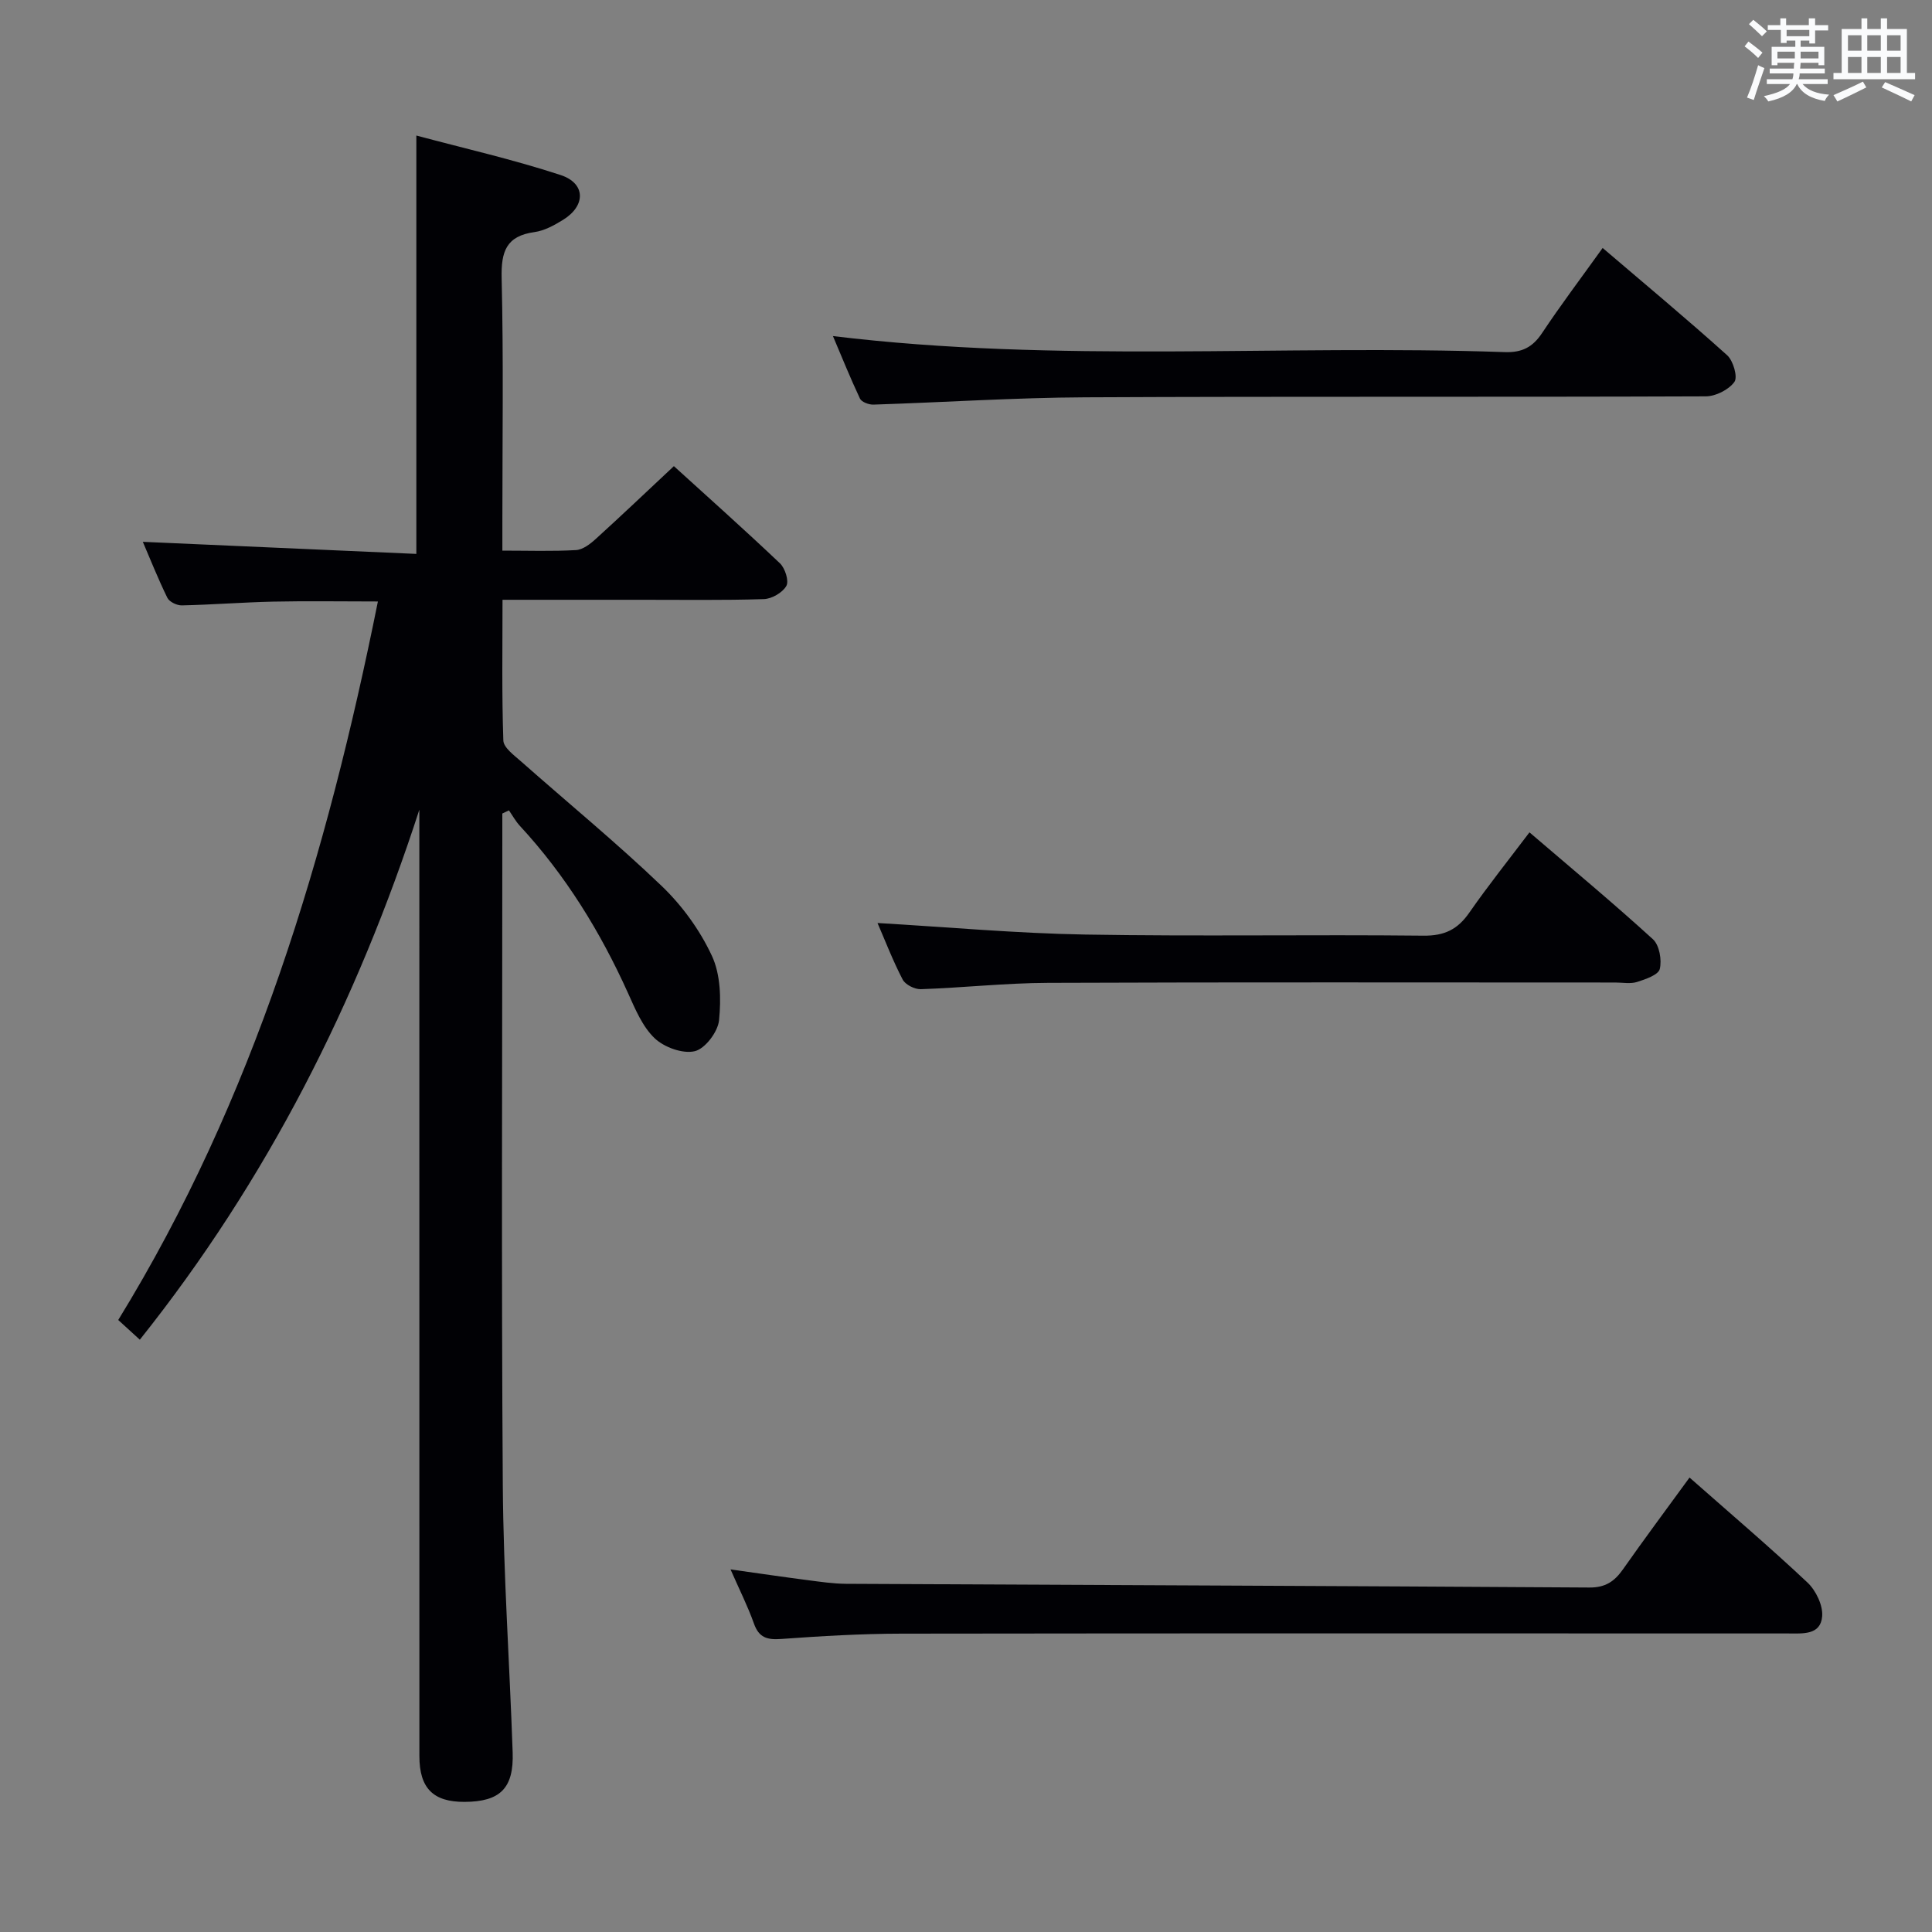 <svg enable-background="new 0 0 400 400" viewBox="0 0 400 400" xmlns="http://www.w3.org/2000/svg"><rect x="0" y="0" width="400" height="400" fill="#808080" stroke="none"/><g fill="#010105"><path d="m28.95 277.37c-1.68-1.54-2.88-2.63-4.47-4.08 28.13-45.79 43.19-96.23 53.76-148.76-7.76 0-14.71-.12-21.66.03-6.32.14-12.63.64-18.94.78-1.01.02-2.58-.73-2.99-1.57-1.96-4.01-3.61-8.17-5.08-11.59 18.84.83 37.67 1.66 56.63 2.5 0-29.22 0-57.42 0-86.62 9.9 2.66 20.04 4.95 29.87 8.18 5.23 1.72 5.24 6.36.5 9.28-1.82 1.12-3.86 2.25-5.91 2.53-5.87.81-6.93 4.04-6.8 9.54.4 16.82.15 33.66.15 50.49v5.92c5.35 0 10.31.17 15.24-.11 1.42-.08 2.96-1.27 4.11-2.32 5.3-4.81 10.49-9.75 16.16-15.06 6.84 6.22 14.51 13.05 21.95 20.11 1.07 1.01 1.91 3.65 1.34 4.68-.78 1.39-3.02 2.69-4.67 2.74-8.49.27-16.99.13-25.49.14-9.31 0-18.61 0-28.61 0 0 9.94-.16 19.54.17 29.12.05 1.49 2.21 3.06 3.64 4.32 9.72 8.6 19.77 16.84 29.14 25.81 4.24 4.06 7.92 9.14 10.39 14.44 1.82 3.89 1.93 8.96 1.49 13.37-.24 2.39-2.88 5.89-5.03 6.4-2.49.59-6.34-.81-8.31-2.69-2.52-2.41-4.02-6.04-5.51-9.35-5.72-12.68-12.91-24.37-22.38-34.61-.88-.95-1.52-2.13-2.27-3.21-.46.22-.91.44-1.37.65v5.18c0 44.66-.21 89.32.1 133.97.13 18.41 1.41 36.8 2.04 55.21.26 7.46-2.59 10.24-9.97 10.27-6.48.03-9.34-2.83-9.34-9.48-.01-63.49-.01-126.98-.01-190.46 0-1.83 0-3.65 0-5.48-12.92 39.88-31.51 76.68-57.87 109.73z"/><path d="m349.8 305.91c8.55 7.54 16.66 14.44 24.41 21.73 1.75 1.64 3.24 4.74 3.05 7.01-.33 3.94-4.05 3.54-7.09 3.54-61.16-.01-122.32-.05-183.49.04-8.31.01-16.63.5-24.92 1.1-2.92.21-4.63-.25-5.67-3.2-1.27-3.58-3-7-4.84-11.2 5.72.8 10.83 1.56 15.95 2.22 2.63.34 5.29.74 7.94.76 51.31.26 102.62.44 153.93.77 3.3.02 5.18-1.26 6.93-3.74 4.39-6.25 8.95-12.38 13.8-19.03z"/><path d="m172.45 69.58c46.57 5.66 92.89 1.71 139.06 3.32 3.6.13 5.81-1.01 7.77-3.96 3.86-5.81 8.07-11.38 12.53-17.6 8.76 7.48 17.41 14.68 25.78 22.21 1.26 1.14 2.23 4.5 1.5 5.52-1.17 1.62-3.87 2.98-5.92 2.99-42.83.17-85.66-.01-128.49.2-14.62.07-29.23 1.04-43.85 1.51-.94.03-2.44-.53-2.78-1.24-2.02-4.28-3.78-8.68-5.6-12.95z"/><path d="m181.68 191.1c14.66.85 28.85 2.15 43.06 2.39 23.31.4 46.64-.02 69.96.23 4.36.05 7.09-1.29 9.5-4.76 3.87-5.57 8.11-10.87 12.46-16.63 8.8 7.54 17.35 14.64 25.56 22.13 1.34 1.22 1.87 4.28 1.42 6.16-.3 1.23-2.96 2.13-4.72 2.69-1.37.43-2.97.11-4.47.11-39.15 0-78.29-.09-117.44.07-8.79.03-17.57 1.01-26.36 1.31-1.27.04-3.21-.93-3.76-1.99-2.06-3.96-3.66-8.14-5.21-11.71z"/></g><path d="m361.2 9.6.8-1c.9.7 1.9 1.4 2.9 2.3l-.9 1.1c-1-1-2-1.8-2.8-2.4zm.5 10.6c.9-2.1 1.6-4.3 2.3-6.7.4.2.8.4 1.3.6-.7 2.1-1.5 4.3-2.2 6.6zm.4-15.2.9-.9c1 .8 2 1.6 2.8 2.4l-1 1c-.9-.9-1.8-1.7-2.7-2.5zm12.5-1.2h1.2v1.4h2.7v1.1h-2.7v2.7h-1.2v-.6h-1.8v1.3h4.9v3.8h-1.2v-.5h-3.7c0 .4-.1.9-.1 1.2h5.1v1h-5.2c0 .5-.1.9-.2 1.2h6v1h-5.2c1.1 1.3 2.9 2 5.5 2.2-.4.4-.7.8-.9 1.3-2.9-.5-4.8-1.6-5.7-3.5h-.1c-.8 1.7-2.7 2.9-5.9 3.6-.2-.4-.6-.8-.9-1.1 2.8-.6 4.6-1.4 5.4-2.5h-4.8v-1h5.3c.1-.3.2-.7.2-1.2h-4.9v-1h5c0-.4 0-.8.1-1.2h-3.5v.5h-1.2v-3.8h4.9v-1.3h-1.8v.5h-1.2v-2.7h-2.7v-1h2.6v-1.4h1.2v1.4h4.7v-1.4zm-6.6 8.3h3.6c0-.4 0-.9 0-1.4h-3.6zm1.9-4.6h4.7v-1.3h-4.7zm6.6 3.2h-3.7v1.4h3.7z" fill="#fafbfc"/><path d="m385.3 3.8h1.3v2.2h2.8v-2.2h1.3v2.2h4.1v9.1h1.7v1.3h-16.9v-1.3h1.7v-9.1h4.1v-2.2zm.4 13.1.7 1.2c-1.8.9-3.8 1.9-6 2.9-.2-.4-.5-.8-.8-1.3 2.3-1 4.3-1.9 6.1-2.8zm-3.1-6.4h2.8v-3.2h-2.8zm0 4.6h2.8v-3.3h-2.8zm4-4.6h2.8v-3.2h-2.8zm0 4.6h2.8v-3.3h-2.8zm3.7 1.9c2.1.9 4.1 1.8 6.1 2.7l-.7 1.3c-2.2-1.1-4.2-2-6.1-2.9zm3.2-9.7h-2.8v3.2h2.8zm-2.8 7.8h2.8v-3.3h-2.8z" fill="#fafbfc"/></svg>